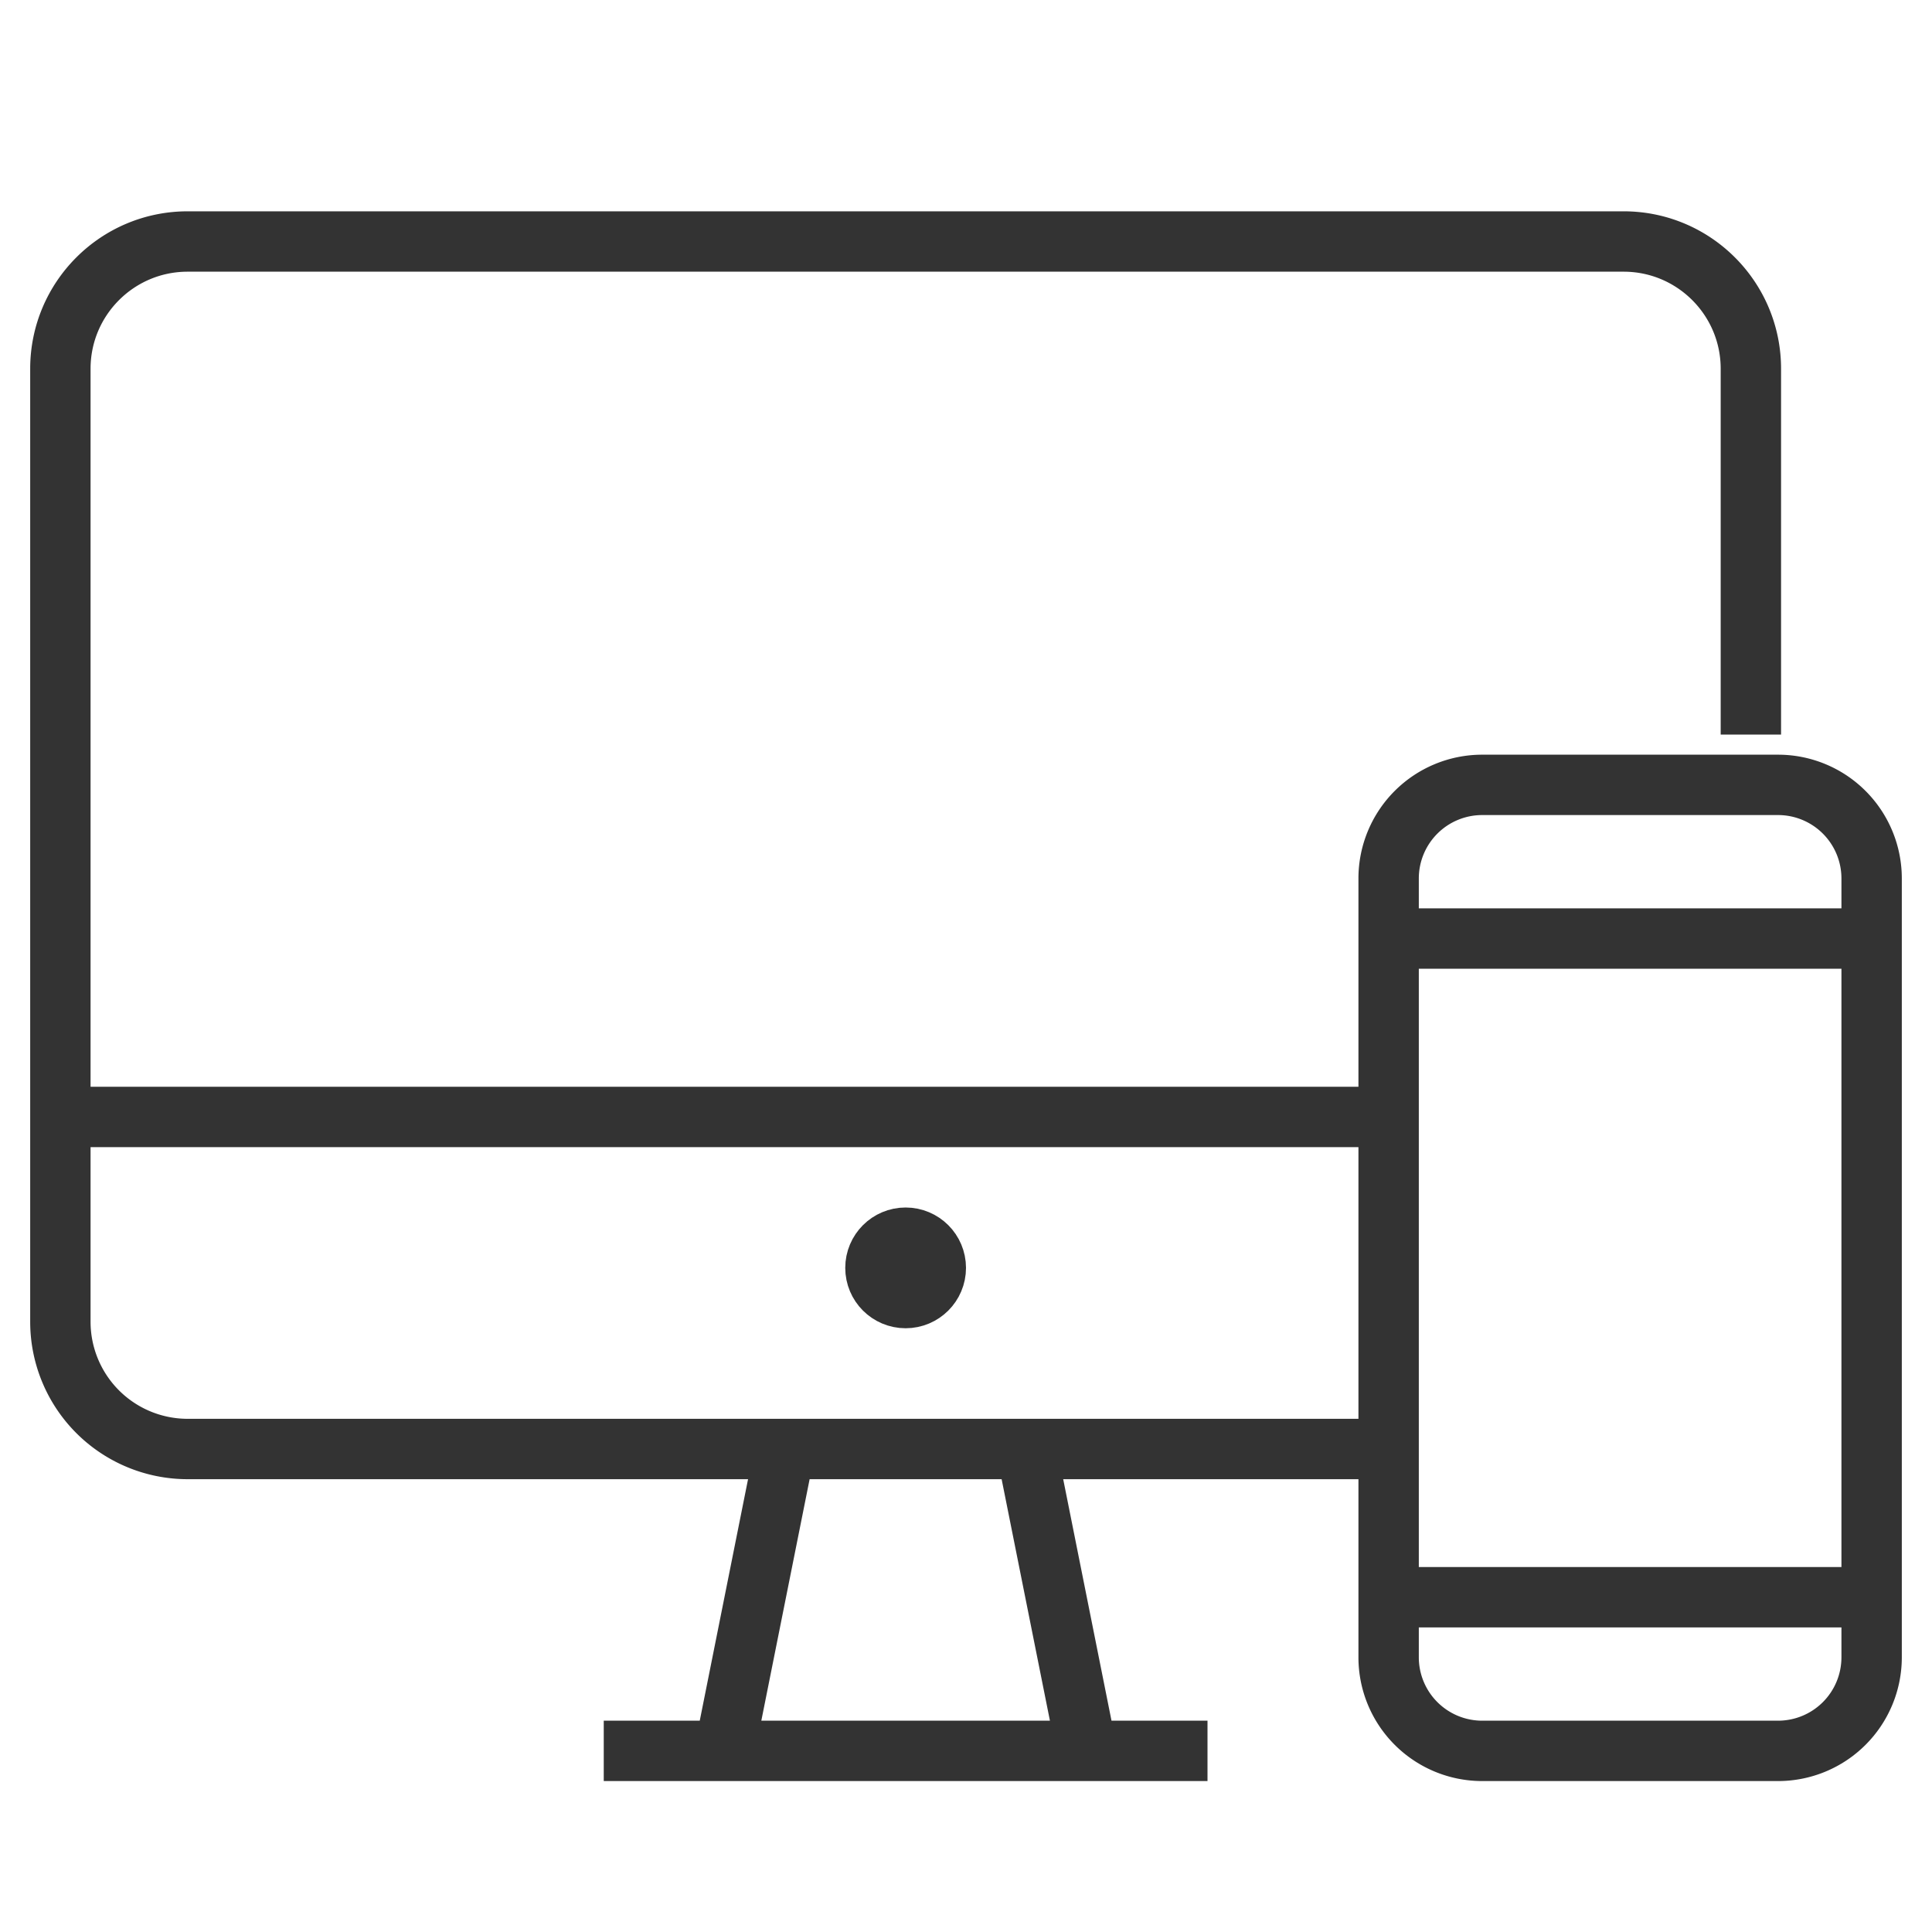 <svg xmlns="http://www.w3.org/2000/svg" viewBox="0 0 32 32"><g stroke="#333" stroke-linejoin="round" stroke-miterlimit="10" fill="none"><path d="M29.451 29h-4.902A1.55 1.55 0 0 1 23 27.451V14.549A1.55 1.55 0 0 1 24.549 13h4.902A1.55 1.55 0 0 1 31 14.549v12.902A1.55 1.55 0 0 1 29.451 29zM23 15.545h8m-8 10.91h8M22.958 24H3.108A2.108 2.108 0 0 1 1 21.892V6.108C1 4.944 1.944 4 3.108 4h23.784C28.056 4 29 4.944 29 6.108v6.059M12 29l1-5h4l1 5M1 18.5h21.875M10 29h10"/><circle cx="15" cy="21" r=".5"/></g></svg>